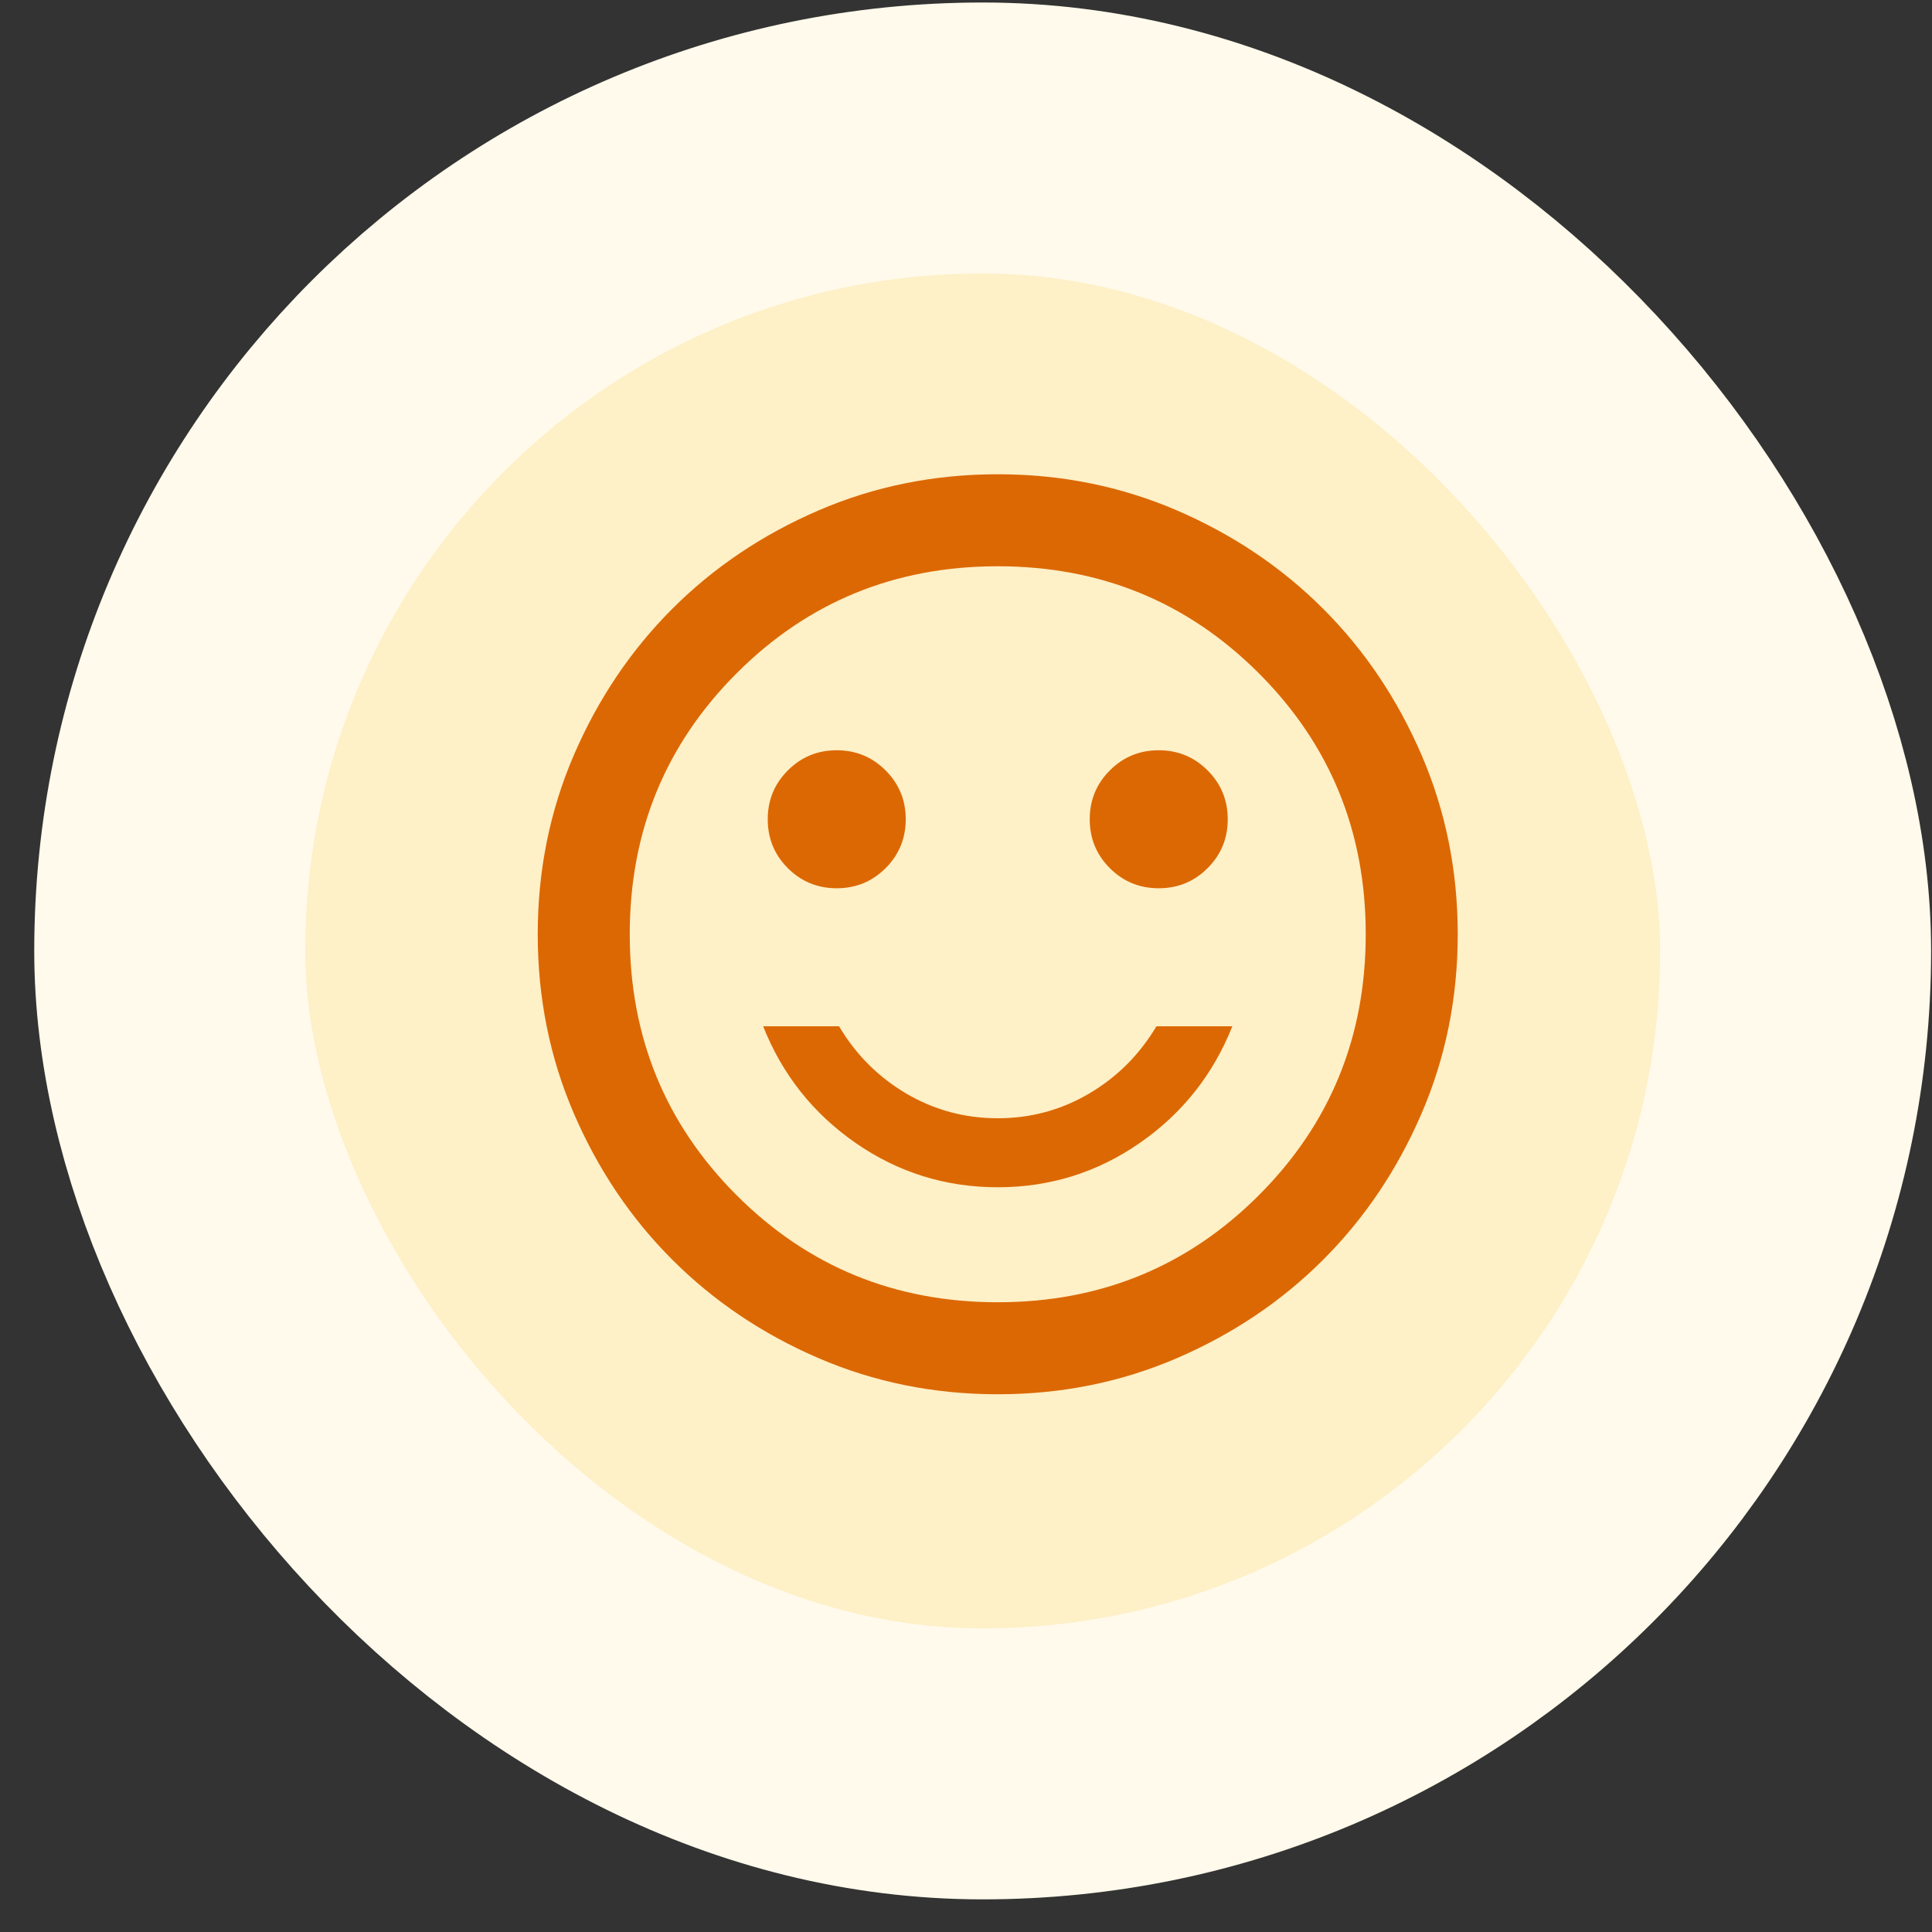 <svg width="42" height="42" viewBox="0 0 42 42" fill="none" xmlns="http://www.w3.org/2000/svg">
<rect x="0" y="0" width="42" height="42" fill="#333333" stroke="none"/>
<rect x="3.69" y="3" width="35.345" height="35.345" rx="17.672" fill="#FEF0C7"/>
<path d="M25.19 19.31C25.606 19.31 25.96 19.165 26.252 18.873C26.544 18.581 26.69 18.227 26.69 17.81C26.69 17.394 26.544 17.04 26.252 16.748C25.96 16.456 25.606 16.31 25.19 16.31C24.773 16.31 24.419 16.456 24.127 16.748C23.835 17.04 23.69 17.394 23.69 17.81C23.69 18.227 23.835 18.581 24.127 18.873C24.419 19.165 24.773 19.31 25.19 19.31ZM18.19 19.31C18.606 19.31 18.96 19.165 19.252 18.873C19.544 18.581 19.69 18.227 19.69 17.81C19.69 17.394 19.544 17.04 19.252 16.748C18.96 16.456 18.606 16.31 18.19 16.31C17.773 16.31 17.419 16.456 17.127 16.748C16.835 17.04 16.69 17.394 16.69 17.81C16.69 18.227 16.835 18.581 17.127 18.873C17.419 19.165 17.773 19.31 18.19 19.31ZM21.69 25.81C22.823 25.81 23.852 25.489 24.777 24.848C25.702 24.206 26.373 23.36 26.79 22.31H25.14C24.773 22.927 24.285 23.415 23.677 23.773C23.069 24.131 22.406 24.31 21.69 24.31C20.973 24.31 20.311 24.131 19.702 23.773C19.094 23.415 18.606 22.927 18.24 22.31H16.59C17.006 23.36 17.677 24.206 18.602 24.848C19.527 25.489 20.556 25.81 21.69 25.81ZM21.69 30.31C20.306 30.31 19.006 30.048 17.79 29.523C16.573 28.998 15.515 28.285 14.615 27.385C13.715 26.485 13.002 25.427 12.477 24.21C11.952 22.994 11.69 21.694 11.69 20.31C11.69 18.927 11.952 17.627 12.477 16.41C13.002 15.194 13.715 14.135 14.615 13.235C15.515 12.335 16.573 11.623 17.79 11.098C19.006 10.573 20.306 10.31 21.69 10.31C23.073 10.31 24.373 10.573 25.59 11.098C26.806 11.623 27.865 12.335 28.765 13.235C29.665 14.135 30.377 15.194 30.902 16.41C31.427 17.627 31.69 18.927 31.69 20.31C31.69 21.694 31.427 22.994 30.902 24.21C30.377 25.427 29.665 26.485 28.765 27.385C27.865 28.285 26.806 28.998 25.59 29.523C24.373 30.048 23.073 30.31 21.69 30.31ZM21.69 28.31C23.923 28.31 25.815 27.535 27.365 25.985C28.915 24.435 29.69 22.544 29.69 20.31C29.69 18.077 28.915 16.185 27.365 14.635C25.815 13.085 23.923 12.31 21.69 12.31C19.456 12.31 17.565 13.085 16.015 14.635C14.465 16.185 13.69 18.077 13.69 20.31C13.69 22.544 14.465 24.435 16.015 25.985C17.565 27.535 19.456 28.31 21.69 28.31Z" fill="#DC6803"/>
<rect x="3.69" y="3" width="35.345" height="35.345" rx="17.672" stroke="#FFFAEB" stroke-width="5.891"/>
</svg>

